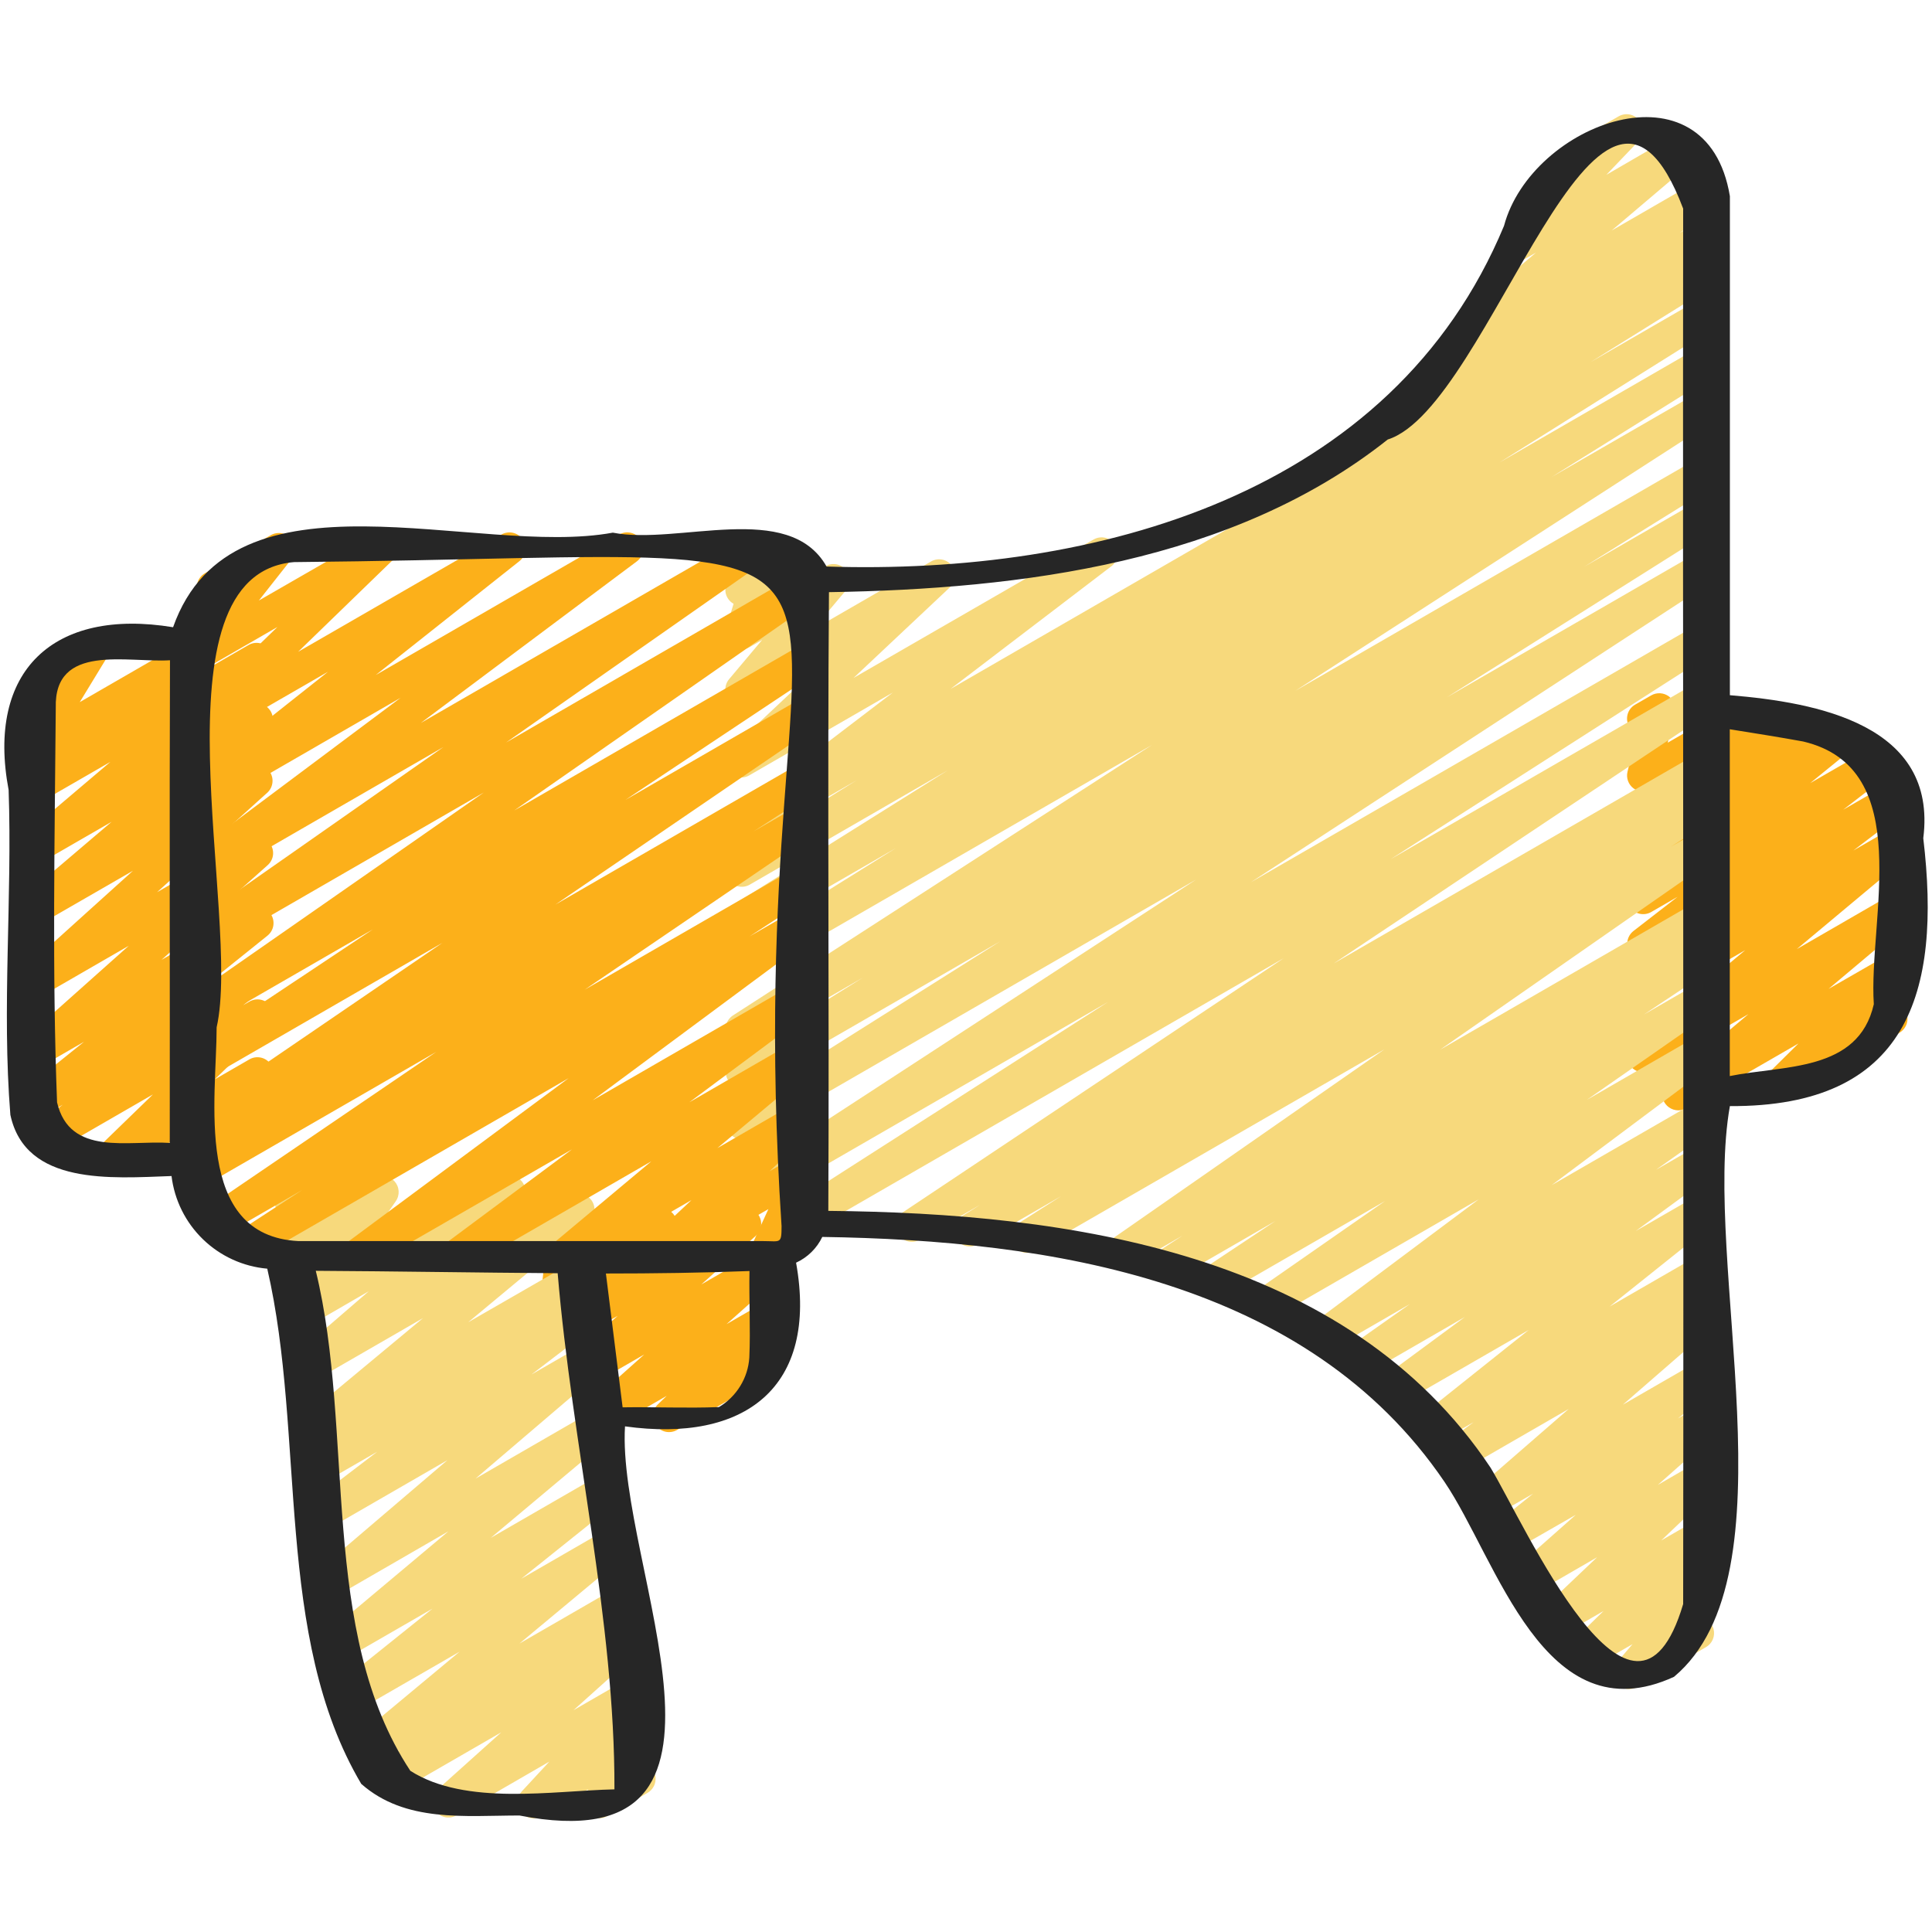<svg width="60" height="60" viewBox="0 0 60 60" fill="none" xmlns="http://www.w3.org/2000/svg">
<path d="M18.6 44.491C18.499 44.491 18.4 44.46 18.316 44.403C18.233 44.345 18.169 44.264 18.133 44.169C18.097 44.075 18.09 43.971 18.114 43.873C18.138 43.774 18.191 43.686 18.267 43.618L20.007 42.065L18.073 43.182C17.966 43.244 17.839 43.264 17.718 43.238C17.597 43.212 17.49 43.142 17.418 43.042C17.345 42.942 17.312 42.818 17.326 42.695C17.339 42.572 17.398 42.459 17.49 42.376L19.183 40.865L17.818 41.652C17.715 41.712 17.593 41.732 17.476 41.71C17.359 41.688 17.253 41.624 17.179 41.531C17.104 41.438 17.065 41.322 17.069 41.202C17.073 41.083 17.119 40.969 17.2 40.881L17.933 40.087L17.59 40.287C17.51 40.333 17.419 40.356 17.326 40.354C17.234 40.351 17.144 40.323 17.067 40.273C16.99 40.222 16.928 40.152 16.888 40.068C16.849 39.985 16.833 39.892 16.843 39.8L16.955 38.78C16.859 38.755 16.772 38.702 16.706 38.628C16.64 38.554 16.598 38.462 16.585 38.364C16.571 38.265 16.587 38.165 16.631 38.076C16.675 37.987 16.744 37.913 16.83 37.863L17.29 37.598C17.37 37.552 17.461 37.529 17.553 37.531C17.646 37.534 17.735 37.562 17.813 37.612C17.89 37.663 17.952 37.734 17.992 37.817C18.031 37.901 18.047 37.993 18.037 38.085L17.944 38.928L20.272 37.585C20.375 37.525 20.497 37.504 20.615 37.526C20.733 37.548 20.838 37.612 20.913 37.705C20.988 37.798 21.027 37.916 21.023 38.035C21.018 38.155 20.971 38.269 20.89 38.357L20.157 39.15L22.889 37.574C22.996 37.512 23.122 37.492 23.243 37.518C23.364 37.544 23.472 37.614 23.544 37.714C23.617 37.814 23.649 37.938 23.636 38.061C23.623 38.184 23.564 38.298 23.472 38.38L21.78 39.89L23.721 38.77C23.827 38.714 23.95 38.698 24.067 38.725C24.185 38.752 24.288 38.82 24.359 38.917C24.43 39.015 24.463 39.134 24.453 39.254C24.443 39.374 24.39 39.486 24.304 39.57L22.563 41.123L23.721 40.455C23.827 40.392 23.952 40.371 24.072 40.395C24.193 40.418 24.3 40.485 24.375 40.583C24.449 40.681 24.484 40.803 24.474 40.925C24.464 41.048 24.41 41.162 24.321 41.247L23.905 41.647C24 41.638 24.095 41.657 24.179 41.701C24.264 41.745 24.333 41.812 24.38 41.895C24.446 42.01 24.464 42.146 24.43 42.275C24.395 42.403 24.312 42.512 24.197 42.578L21.032 44.405C20.926 44.468 20.801 44.489 20.681 44.466C20.56 44.442 20.453 44.375 20.378 44.277C20.304 44.179 20.269 44.057 20.279 43.935C20.288 43.812 20.343 43.698 20.432 43.613L20.705 43.349L18.85 44.42C18.774 44.466 18.688 44.49 18.6 44.491Z" fill="#FCB01A"/>
<path d="M52.119 34.483C52.017 34.482 51.917 34.45 51.833 34.391C51.749 34.332 51.686 34.249 51.651 34.153C51.616 34.056 51.612 33.952 51.639 33.853C51.665 33.754 51.722 33.666 51.8 33.6L54.3 31.494L51.28 33.238C51.172 33.299 51.045 33.318 50.923 33.29C50.802 33.262 50.696 33.191 50.624 33.089C50.553 32.987 50.523 32.862 50.538 32.739C50.554 32.615 50.615 32.502 50.71 32.422L54.2 29.508L51.28 31.193C51.17 31.254 51.041 31.271 50.919 31.242C50.797 31.212 50.691 31.137 50.621 31.033C50.551 30.928 50.524 30.801 50.544 30.677C50.563 30.553 50.629 30.441 50.728 30.363L52.346 29.13L51.28 29.744C51.17 29.805 51.042 29.823 50.919 29.794C50.797 29.765 50.69 29.69 50.62 29.586C50.55 29.482 50.522 29.355 50.542 29.23C50.561 29.106 50.627 28.994 50.725 28.916L52.1 27.851L51.276 28.326C51.167 28.387 51.04 28.405 50.918 28.377C50.797 28.349 50.69 28.276 50.619 28.174C50.549 28.071 50.519 27.945 50.536 27.822C50.553 27.698 50.615 27.586 50.711 27.506L52.054 26.414L51.276 26.862C51.167 26.923 51.04 26.942 50.918 26.915C50.797 26.887 50.69 26.815 50.619 26.712C50.547 26.61 50.517 26.484 50.534 26.361C50.55 26.237 50.612 26.124 50.708 26.044L51.077 25.738C50.973 25.748 50.869 25.726 50.778 25.674C50.688 25.622 50.616 25.543 50.572 25.448C50.529 25.353 50.517 25.247 50.537 25.145C50.557 25.042 50.608 24.948 50.684 24.877L51 24.583C50.902 24.576 50.808 24.542 50.729 24.483C50.651 24.424 50.592 24.344 50.559 24.252C50.526 24.16 50.521 24.06 50.544 23.965L50.833 22.777C50.733 22.735 50.65 22.661 50.596 22.567C50.53 22.452 50.512 22.316 50.546 22.188C50.58 22.059 50.664 21.95 50.779 21.884L51.279 21.596C51.364 21.547 51.461 21.524 51.559 21.53C51.657 21.535 51.75 21.57 51.829 21.628C51.907 21.687 51.967 21.768 52 21.86C52.033 21.952 52.038 22.052 52.015 22.147L51.792 23.065L53.982 21.8C54.089 21.736 54.215 21.714 54.337 21.739C54.459 21.763 54.567 21.832 54.641 21.931C54.715 22.031 54.749 22.155 54.736 22.279C54.724 22.402 54.666 22.517 54.574 22.6L54.526 22.646L55.538 22.062C55.647 22 55.774 21.982 55.896 22.009C56.017 22.037 56.124 22.109 56.195 22.212C56.267 22.314 56.297 22.439 56.28 22.563C56.264 22.687 56.202 22.8 56.106 22.88L55.938 23.019L56.991 22.411C57.1 22.349 57.228 22.33 57.35 22.358C57.472 22.385 57.579 22.458 57.651 22.561C57.722 22.664 57.752 22.79 57.734 22.914C57.717 23.038 57.654 23.151 57.557 23.231L56.215 24.322L58.066 23.254C58.176 23.191 58.305 23.172 58.428 23.201C58.551 23.23 58.658 23.305 58.729 23.409C58.799 23.514 58.828 23.642 58.808 23.767C58.788 23.891 58.721 24.004 58.622 24.082L57.242 25.147L58.618 24.354C58.728 24.292 58.857 24.273 58.98 24.303C59.103 24.332 59.21 24.407 59.28 24.512C59.35 24.617 59.378 24.745 59.358 24.869C59.337 24.994 59.271 25.106 59.171 25.184L57.558 26.414L58.72 25.743C58.828 25.68 58.956 25.661 59.078 25.688C59.2 25.716 59.308 25.788 59.379 25.89C59.451 25.993 59.481 26.119 59.465 26.242C59.448 26.366 59.386 26.48 59.29 26.56L55.8 29.476L58.721 27.789C58.829 27.727 58.956 27.708 59.078 27.735C59.2 27.762 59.307 27.834 59.378 27.936C59.45 28.038 59.481 28.163 59.465 28.286C59.449 28.41 59.388 28.523 59.293 28.604L56.787 30.712L58.72 29.6C58.825 29.538 58.949 29.517 59.069 29.541C59.188 29.565 59.294 29.632 59.367 29.73C59.441 29.826 59.476 29.947 59.468 30.067C59.459 30.189 59.407 30.302 59.321 30.388L58.5 31.2C58.617 31.137 58.754 31.122 58.881 31.16C59.008 31.198 59.115 31.284 59.178 31.401C59.241 31.517 59.256 31.654 59.218 31.782C59.18 31.909 59.094 32.016 58.977 32.079L55.63 34.007C55.525 34.066 55.402 34.085 55.284 34.061C55.166 34.036 55.06 33.97 54.987 33.874C54.914 33.778 54.878 33.659 54.886 33.538C54.894 33.418 54.945 33.304 55.03 33.219L55.853 32.406L52.371 34.416C52.295 34.461 52.208 34.484 52.119 34.483Z" fill="#FCB01A"/>
<path d="M16.574 56.47C16.477 56.47 16.382 56.442 16.3 56.388C16.219 56.335 16.155 56.259 16.116 56.17C16.077 56.081 16.065 55.982 16.081 55.886C16.097 55.79 16.141 55.701 16.207 55.63L17.061 54.708L14.161 56.385C14.055 56.442 13.931 56.459 13.814 56.432C13.696 56.405 13.592 56.337 13.521 56.239C13.45 56.142 13.416 56.022 13.427 55.901C13.437 55.781 13.491 55.669 13.577 55.585L15.567 53.799L12.331 55.667C12.221 55.73 12.091 55.749 11.967 55.72C11.844 55.69 11.736 55.615 11.666 55.509C11.596 55.403 11.569 55.275 11.59 55.149C11.611 55.024 11.679 54.912 11.78 54.835L12.442 54.335L11.569 54.835C11.461 54.895 11.334 54.913 11.214 54.885C11.093 54.857 10.987 54.785 10.916 54.684C10.846 54.582 10.815 54.458 10.831 54.335C10.846 54.212 10.906 54.1 11 54.019L14.274 51.294L11 53.182C10.891 53.245 10.762 53.265 10.639 53.237C10.515 53.209 10.407 53.136 10.336 53.031C10.265 52.927 10.236 52.8 10.255 52.675C10.274 52.55 10.339 52.437 10.438 52.358L13.431 49.958L10.788 51.483C10.68 51.544 10.553 51.562 10.432 51.535C10.311 51.507 10.205 51.436 10.134 51.334C10.062 51.232 10.032 51.108 10.047 50.985C10.062 50.862 10.123 50.749 10.217 50.668L13.927 47.556L10.54 49.513C10.432 49.574 10.305 49.593 10.184 49.566C10.063 49.539 9.956 49.468 9.885 49.367C9.813 49.265 9.782 49.141 9.797 49.018C9.812 48.894 9.872 48.781 9.966 48.7L13.896 45.346L10.28 47.433C10.17 47.495 10.041 47.513 9.918 47.484C9.795 47.455 9.688 47.38 9.618 47.275C9.548 47.17 9.52 47.042 9.541 46.917C9.561 46.793 9.628 46.68 9.727 46.603L11.716 45.084L10.103 46.015C9.992 46.078 9.862 46.096 9.738 46.066C9.614 46.036 9.506 45.96 9.437 45.853C9.367 45.746 9.341 45.617 9.364 45.491C9.387 45.366 9.457 45.254 9.559 45.178L10.09 44.791L9.959 44.866C9.851 44.927 9.724 44.946 9.602 44.918C9.481 44.891 9.374 44.819 9.303 44.717C9.232 44.614 9.201 44.489 9.217 44.366C9.234 44.242 9.295 44.129 9.39 44.049L13.137 40.935L9.715 42.909C9.608 42.97 9.481 42.989 9.36 42.962C9.24 42.935 9.133 42.864 9.061 42.763C8.99 42.662 8.958 42.538 8.972 42.416C8.987 42.293 9.046 42.179 9.139 42.098L11.454 40.1L9.505 41.229C9.407 41.287 9.292 41.309 9.18 41.292C9.067 41.275 8.964 41.219 8.887 41.135C8.81 41.051 8.764 40.944 8.757 40.83C8.749 40.717 8.78 40.604 8.845 40.511L10.193 38.574L9.28 39.1C9.193 39.15 9.093 39.172 8.993 39.165C8.893 39.157 8.798 39.12 8.72 39.057C8.641 38.995 8.583 38.91 8.554 38.814C8.524 38.718 8.524 38.616 8.553 38.52L8.787 37.755C8.709 37.71 8.643 37.645 8.597 37.567C8.531 37.452 8.513 37.316 8.547 37.188C8.582 37.059 8.665 36.95 8.78 36.884L9.28 36.594C9.367 36.544 9.468 36.521 9.568 36.529C9.668 36.536 9.764 36.574 9.842 36.637C9.921 36.7 9.978 36.784 10.008 36.88C10.037 36.976 10.038 37.078 10.008 37.174L9.878 37.599L11.631 36.587C11.73 36.53 11.845 36.509 11.957 36.526C12.069 36.543 12.172 36.598 12.249 36.682C12.326 36.766 12.372 36.873 12.38 36.987C12.387 37.1 12.356 37.213 12.291 37.306L10.942 39.242L15.565 36.573C15.673 36.51 15.801 36.489 15.923 36.516C16.045 36.542 16.153 36.613 16.226 36.715C16.298 36.817 16.329 36.942 16.314 37.066C16.299 37.19 16.237 37.304 16.142 37.385L13.824 39.38L17.717 37.133C17.826 37.072 17.953 37.053 18.074 37.081C18.196 37.108 18.302 37.18 18.374 37.282C18.445 37.385 18.475 37.51 18.459 37.633C18.443 37.757 18.381 37.87 18.286 37.95L14.539 41.065L17.8 39.188C17.911 39.127 18.041 39.11 18.163 39.14C18.286 39.171 18.392 39.247 18.461 39.353C18.53 39.459 18.556 39.587 18.535 39.711C18.513 39.836 18.445 39.948 18.344 40.024L17.813 40.411L17.943 40.336C18.053 40.272 18.183 40.253 18.307 40.282C18.431 40.311 18.539 40.386 18.609 40.491C18.68 40.597 18.707 40.725 18.687 40.851C18.666 40.976 18.598 41.089 18.497 41.166L16.508 42.685L18.121 41.754C18.229 41.694 18.355 41.675 18.476 41.703C18.596 41.73 18.702 41.801 18.773 41.902C18.845 42.003 18.876 42.126 18.862 42.249C18.847 42.371 18.788 42.484 18.695 42.566L14.766 45.921L18.381 43.834C18.489 43.773 18.616 43.755 18.737 43.782C18.858 43.81 18.965 43.881 19.036 43.983C19.107 44.084 19.138 44.209 19.122 44.332C19.107 44.455 19.046 44.568 18.952 44.649L15.241 47.76L18.625 45.807C18.734 45.745 18.863 45.726 18.985 45.755C19.107 45.783 19.214 45.856 19.285 45.96C19.356 46.063 19.385 46.19 19.367 46.314C19.349 46.438 19.285 46.551 19.187 46.63L16.187 49.03L18.837 47.5C18.946 47.439 19.073 47.42 19.194 47.448C19.316 47.475 19.422 47.547 19.494 47.649C19.565 47.752 19.595 47.877 19.579 48C19.563 48.124 19.501 48.236 19.406 48.317L16.133 51.042L19.067 49.348C19.177 49.285 19.308 49.266 19.431 49.295C19.555 49.325 19.663 49.4 19.733 49.506C19.803 49.612 19.83 49.74 19.809 49.865C19.788 49.991 19.719 50.103 19.618 50.18L18.963 50.672L19.215 50.527C19.322 50.47 19.445 50.453 19.563 50.48C19.68 50.507 19.784 50.575 19.855 50.673C19.927 50.77 19.96 50.89 19.95 51.01C19.939 51.131 19.886 51.243 19.799 51.327L17.809 53.113L19.423 52.181C19.527 52.121 19.649 52.1 19.767 52.122C19.884 52.144 19.99 52.208 20.065 52.302C20.14 52.395 20.178 52.513 20.174 52.632C20.169 52.752 20.122 52.866 20.04 52.954L19.185 53.878L19.604 53.636C19.702 53.58 19.815 53.558 19.927 53.575C20.038 53.591 20.14 53.645 20.217 53.727C20.294 53.809 20.342 53.914 20.351 54.026C20.361 54.138 20.333 54.25 20.271 54.344L20 54.765C20.094 54.792 20.178 54.847 20.242 54.922C20.305 54.996 20.345 55.088 20.357 55.185C20.368 55.282 20.351 55.381 20.308 55.468C20.264 55.556 20.195 55.629 20.11 55.678L18.855 56.402C18.758 56.458 18.644 56.48 18.533 56.463C18.422 56.447 18.319 56.393 18.242 56.311C18.165 56.229 18.118 56.124 18.108 56.012C18.098 55.9 18.127 55.788 18.188 55.694L18.271 55.568L16.825 56.402C16.749 56.447 16.663 56.47 16.574 56.47Z" fill="#F7D97C"/>
<path d="M3.426 36.47C3.326 36.47 3.229 36.441 3.146 36.385C3.063 36.329 2.999 36.25 2.961 36.158C2.924 36.065 2.915 35.964 2.936 35.866C2.957 35.768 3.006 35.679 3.078 35.61L4.749 33.989L1.761 35.714C1.651 35.776 1.522 35.795 1.4 35.766C1.277 35.737 1.17 35.663 1.099 35.559C1.029 35.454 1.001 35.327 1.02 35.202C1.039 35.078 1.105 34.965 1.204 34.887L1.948 34.308L1.3 34.682C1.191 34.746 1.061 34.767 0.937 34.739C0.814 34.712 0.705 34.639 0.633 34.534C0.562 34.429 0.532 34.302 0.551 34.176C0.571 34.051 0.636 33.938 0.736 33.859L2.61 32.353L1.28 33.12C1.173 33.179 1.048 33.197 0.928 33.17C0.809 33.144 0.704 33.074 0.632 32.975C0.561 32.875 0.528 32.753 0.54 32.631C0.553 32.51 0.61 32.397 0.7 32.314L4 29.371L1.28 30.942C1.174 31 1.05 31.017 0.932 30.991C0.814 30.964 0.709 30.895 0.638 30.798C0.566 30.7 0.533 30.58 0.543 30.459C0.554 30.339 0.608 30.226 0.695 30.142L4.129 27.042L1.28 28.685C1.172 28.748 1.044 28.767 0.922 28.741C0.8 28.714 0.693 28.643 0.621 28.541C0.549 28.438 0.518 28.313 0.533 28.189C0.549 28.065 0.611 27.952 0.706 27.871L3.466 25.522L1.28 26.784C1.172 26.844 1.046 26.863 0.925 26.835C0.804 26.808 0.698 26.737 0.627 26.636C0.556 26.535 0.525 26.411 0.539 26.288C0.554 26.165 0.614 26.052 0.707 25.971L3.428 23.661L1.28 24.9C1.171 24.961 1.043 24.978 0.922 24.95C0.801 24.921 0.695 24.848 0.624 24.745C0.554 24.642 0.524 24.517 0.542 24.393C0.559 24.27 0.622 24.157 0.718 24.078L1.208 23.685C1.111 23.721 1.004 23.726 0.904 23.698C0.804 23.671 0.715 23.614 0.649 23.534C0.583 23.453 0.544 23.355 0.536 23.251C0.529 23.148 0.554 23.045 0.608 22.956L1.531 21.441C1.415 21.494 1.283 21.499 1.162 21.458C1.041 21.416 0.941 21.33 0.882 21.217C0.823 21.103 0.81 20.972 0.844 20.849C0.879 20.726 0.959 20.622 1.069 20.556L2.722 19.6C2.818 19.545 2.93 19.523 3.04 19.539C3.149 19.554 3.251 19.606 3.328 19.685C3.406 19.764 3.454 19.867 3.467 19.977C3.48 20.087 3.455 20.198 3.398 20.293L2.477 21.805L6.338 19.576C6.447 19.512 6.576 19.493 6.7 19.521C6.823 19.549 6.931 19.622 7.002 19.727C7.073 19.831 7.103 19.959 7.084 20.083C7.065 20.208 6.999 20.322 6.9 20.4L6.445 20.767L7.721 20.03C7.829 19.968 7.956 19.949 8.077 19.977C8.199 20.004 8.306 20.075 8.377 20.177C8.449 20.278 8.48 20.403 8.465 20.526C8.449 20.65 8.388 20.763 8.294 20.844L5.573 23.154L7.725 21.91C7.833 21.847 7.961 21.828 8.083 21.854C8.205 21.881 8.312 21.953 8.384 22.055C8.456 22.157 8.487 22.282 8.472 22.406C8.456 22.53 8.394 22.643 8.299 22.724L5.542 25.069L7.728 23.808C7.834 23.751 7.958 23.734 8.075 23.761C8.193 23.788 8.297 23.856 8.368 23.954C8.439 24.051 8.473 24.171 8.462 24.291C8.452 24.412 8.399 24.524 8.312 24.608L4.878 27.708L7.732 26.06C7.839 25.998 7.965 25.978 8.086 26.004C8.207 26.03 8.315 26.1 8.387 26.2C8.46 26.3 8.492 26.424 8.479 26.547C8.466 26.67 8.407 26.784 8.315 26.866L5.015 29.81L7.741 28.236C7.85 28.172 7.98 28.151 8.103 28.178C8.227 28.206 8.336 28.279 8.407 28.384C8.479 28.489 8.508 28.616 8.489 28.742C8.47 28.867 8.404 28.98 8.305 29.059L6.425 30.569L7.739 29.811C7.848 29.749 7.978 29.73 8.1 29.759C8.223 29.788 8.33 29.862 8.4 29.966C8.471 30.071 8.499 30.198 8.48 30.323C8.46 30.447 8.395 30.56 8.296 30.638L7.551 31.218L7.742 31.107C7.848 31.044 7.973 31.023 8.093 31.046C8.214 31.07 8.321 31.137 8.395 31.235C8.47 31.333 8.505 31.455 8.495 31.577C8.485 31.7 8.431 31.814 8.342 31.899L6.669 33.521L7.745 32.9C7.847 32.841 7.967 32.82 8.083 32.841C8.199 32.862 8.304 32.923 8.379 33.013C8.455 33.104 8.496 33.219 8.495 33.337C8.494 33.455 8.452 33.568 8.375 33.658L7.936 34.173C8.051 34.158 8.167 34.184 8.265 34.245C8.363 34.307 8.437 34.4 8.474 34.51C8.511 34.62 8.508 34.739 8.467 34.847C8.426 34.955 8.348 35.046 8.248 35.103L5.991 36.4C5.889 36.459 5.769 36.48 5.653 36.459C5.537 36.438 5.432 36.377 5.356 36.287C5.281 36.196 5.24 36.081 5.241 35.964C5.242 35.846 5.284 35.732 5.361 35.642L5.724 35.218L3.676 36.4C3.6 36.445 3.514 36.47 3.426 36.47Z" fill="#FCB01A"/>
<path d="M43.223 13.477C43.117 13.477 43.013 13.444 42.927 13.381C42.841 13.318 42.778 13.23 42.745 13.129C42.713 13.028 42.714 12.919 42.748 12.818C42.781 12.718 42.846 12.63 42.933 12.569L45.354 10.85C45.245 10.818 45.15 10.75 45.084 10.657C45.012 10.555 44.98 10.429 44.996 10.305C45.012 10.181 45.074 10.068 45.17 9.987L47.7 7.846L47.363 8.04C47.258 8.099 47.136 8.119 47.019 8.096C46.901 8.073 46.795 8.009 46.721 7.915C46.647 7.82 46.61 7.702 46.615 7.583C46.621 7.463 46.669 7.349 46.752 7.262L48.317 5.623C48.238 5.581 48.171 5.519 48.125 5.443C48.078 5.367 48.052 5.279 48.051 5.19C48.049 5.101 48.071 5.013 48.115 4.935C48.159 4.857 48.223 4.793 48.301 4.748L50.266 3.614C50.37 3.554 50.492 3.533 50.611 3.556C50.729 3.579 50.835 3.644 50.909 3.738C50.983 3.833 51.021 3.951 51.015 4.072C51.009 4.192 50.96 4.306 50.877 4.393L49.887 5.429L52.006 4.2C52.114 4.137 52.242 4.117 52.364 4.144C52.486 4.171 52.594 4.242 52.666 4.345C52.738 4.447 52.769 4.573 52.753 4.697C52.736 4.821 52.674 4.934 52.579 5.015L50.052 7.159L52.7 5.63C52.811 5.566 52.942 5.548 53.066 5.579C53.191 5.609 53.299 5.686 53.368 5.794C53.437 5.902 53.462 6.032 53.439 6.157C53.415 6.283 53.343 6.395 53.24 6.47L52.158 7.238L52.718 6.916C52.832 6.856 52.965 6.843 53.089 6.879C53.213 6.915 53.318 6.997 53.382 7.109C53.447 7.22 53.466 7.353 53.435 7.478C53.404 7.603 53.327 7.712 53.218 7.781L43.471 13.409C43.395 13.453 43.31 13.477 43.223 13.477Z" fill="#F7D97C"/>
<path d="M50.591 52.457C50.496 52.457 50.402 52.429 50.322 52.378C50.241 52.326 50.177 52.253 50.137 52.166C50.097 52.079 50.083 51.983 50.096 51.888C50.109 51.793 50.149 51.705 50.211 51.632L50.699 51.061L49.369 51.828C49.264 51.889 49.14 51.909 49.021 51.885C48.901 51.861 48.795 51.794 48.721 51.697C48.648 51.6 48.612 51.48 48.621 51.358C48.63 51.237 48.682 51.123 48.769 51.038L49.8 50.031L48.47 50.8C48.364 50.867 48.236 50.891 48.112 50.868C47.988 50.845 47.878 50.776 47.803 50.675C47.727 50.574 47.693 50.449 47.707 50.323C47.72 50.198 47.78 50.083 47.875 50L49.6 48.361L47.7 49.461C47.593 49.522 47.467 49.541 47.346 49.515C47.226 49.489 47.119 49.419 47.047 49.319C46.975 49.218 46.942 49.095 46.956 48.972C46.969 48.85 47.027 48.736 47.119 48.654L48.936 47.045L47 48.155C46.891 48.218 46.763 48.237 46.64 48.209C46.517 48.181 46.41 48.108 46.339 48.005C46.267 47.901 46.238 47.774 46.256 47.65C46.274 47.525 46.339 47.412 46.436 47.333L47.611 46.387L46.395 47.087C46.288 47.149 46.161 47.168 46.04 47.142C45.919 47.115 45.812 47.044 45.74 46.944C45.668 46.843 45.636 46.718 45.65 46.595C45.664 46.472 45.724 46.359 45.817 46.277L48.717 43.757L45.442 45.647C45.332 45.711 45.201 45.73 45.077 45.701C44.953 45.671 44.844 45.596 44.774 45.489C44.704 45.382 44.677 45.253 44.7 45.127C44.722 45.002 44.791 44.889 44.893 44.813L45.763 44.167L44.739 44.758C44.63 44.82 44.502 44.839 44.38 44.81C44.257 44.782 44.15 44.709 44.08 44.605C44.009 44.502 43.98 44.375 43.998 44.251C44.016 44.127 44.08 44.014 44.177 43.935L47.477 41.303L43.577 43.552C43.467 43.615 43.336 43.634 43.212 43.604C43.088 43.575 42.98 43.499 42.91 43.392C42.841 43.285 42.814 43.156 42.837 43.031C42.859 42.905 42.928 42.793 43.03 42.717L45.493 40.9L42.48 42.64C42.369 42.704 42.237 42.723 42.112 42.693C41.987 42.662 41.879 42.585 41.81 42.477C41.74 42.368 41.715 42.237 41.74 42.111C41.764 41.985 41.836 41.873 41.941 41.799L43.785 40.499L41.385 41.885C41.275 41.949 41.145 41.968 41.02 41.938C40.897 41.909 40.788 41.834 40.718 41.727C40.648 41.621 40.621 41.492 40.643 41.366C40.664 41.241 40.733 41.128 40.835 41.052L45.924 37.246L39.574 40.91C39.463 40.974 39.331 40.992 39.206 40.962C39.081 40.931 38.972 40.853 38.904 40.745C38.834 40.636 38.81 40.505 38.835 40.379C38.86 40.252 38.933 40.141 39.038 40.067L43.013 37.3L37.935 40.23C37.823 40.293 37.691 40.31 37.566 40.278C37.442 40.246 37.334 40.167 37.266 40.058C37.198 39.949 37.175 39.818 37.201 39.692C37.228 39.566 37.301 39.455 37.407 39.382L39.607 37.921L36.446 39.745C36.334 39.805 36.203 39.82 36.079 39.787C35.956 39.754 35.85 39.675 35.784 39.566C35.717 39.457 35.694 39.327 35.721 39.202C35.747 39.077 35.819 38.967 35.924 38.894L36.724 38.373L34.996 39.373C34.885 39.437 34.753 39.456 34.628 39.425C34.503 39.394 34.395 39.316 34.325 39.208C34.256 39.099 34.232 38.968 34.257 38.842C34.282 38.715 34.355 38.604 34.46 38.53L42.995 32.588L32.15 38.844C32.037 38.909 31.903 38.926 31.777 38.894C31.651 38.861 31.542 38.78 31.475 38.669C31.407 38.557 31.386 38.424 31.415 38.297C31.445 38.17 31.523 38.059 31.632 37.989L32.955 37.147L30.376 38.637C30.263 38.705 30.127 38.726 29.998 38.694C29.869 38.663 29.758 38.581 29.69 38.467C29.621 38.354 29.601 38.218 29.632 38.089C29.664 37.96 29.746 37.849 29.859 37.781L30.444 37.413L28.564 38.5C28.452 38.564 28.319 38.582 28.194 38.55C28.069 38.518 27.96 38.439 27.892 38.329C27.824 38.219 27.801 38.087 27.828 37.961C27.855 37.834 27.93 37.723 28.037 37.651L39.868 29.757L24.879 38.408C24.767 38.47 24.634 38.486 24.51 38.453C24.385 38.42 24.278 38.34 24.211 38.23C24.144 38.12 24.122 37.989 24.15 37.863C24.177 37.737 24.253 37.627 24.359 37.555L34.409 31.118L23.28 37.543C23.168 37.608 23.033 37.627 22.907 37.596C22.78 37.564 22.671 37.483 22.603 37.372C22.535 37.261 22.512 37.127 22.541 37C22.57 36.873 22.648 36.762 22.757 36.691L37.147 27.315L23.28 35.321C23.167 35.381 23.035 35.396 22.912 35.362C22.788 35.328 22.683 35.248 22.616 35.138C22.55 35.029 22.529 34.898 22.556 34.773C22.584 34.648 22.658 34.538 22.764 34.466L31.064 29.233L23.284 33.725C23.171 33.789 23.037 33.806 22.911 33.773C22.785 33.739 22.677 33.658 22.61 33.546C22.543 33.434 22.522 33.3 22.552 33.173C22.583 33.047 22.661 32.937 22.771 32.867L26.8 30.36L23.28 32.391C23.167 32.455 23.034 32.473 22.908 32.441C22.782 32.408 22.674 32.328 22.606 32.217C22.538 32.106 22.517 31.973 22.545 31.846C22.574 31.72 22.651 31.609 22.759 31.538L35.771 23.138L23.28 30.35C23.167 30.412 23.034 30.428 22.909 30.395C22.784 30.361 22.677 30.28 22.61 30.169C22.544 30.058 22.523 29.926 22.552 29.799C22.581 29.673 22.658 29.564 22.766 29.493L27.817 26.342L23.28 28.961C23.167 29.026 23.032 29.045 22.905 29.012C22.778 28.979 22.669 28.898 22.602 28.785C22.535 28.673 22.514 28.539 22.544 28.411C22.575 28.284 22.654 28.173 22.765 28.104L29.437 23.921L23.28 27.476C23.167 27.54 23.033 27.557 22.907 27.523C22.781 27.49 22.673 27.409 22.606 27.297C22.539 27.185 22.518 27.051 22.549 26.924C22.579 26.798 22.657 26.688 22.767 26.618L26.605 24.231L23.28 26.151C23.17 26.213 23.041 26.231 22.918 26.202C22.795 26.173 22.688 26.098 22.618 25.993C22.548 25.888 22.52 25.76 22.541 25.635C22.561 25.511 22.628 25.398 22.727 25.321L27.727 21.508L23.28 24.073C23.174 24.138 23.047 24.16 22.924 24.136C22.802 24.112 22.693 24.044 22.619 23.943C22.545 23.843 22.51 23.719 22.523 23.595C22.536 23.471 22.594 23.356 22.687 23.273L25.676 20.464L23.276 21.847C23.174 21.906 23.055 21.927 22.939 21.907C22.823 21.887 22.718 21.826 22.642 21.736C22.567 21.645 22.525 21.531 22.525 21.414C22.526 21.296 22.567 21.182 22.643 21.092L23.669 19.873L23.276 20.1C23.189 20.15 23.089 20.173 22.989 20.165C22.889 20.158 22.794 20.12 22.715 20.058C22.637 19.996 22.579 19.911 22.549 19.815C22.519 19.719 22.519 19.617 22.548 19.521L22.782 18.752C22.705 18.709 22.641 18.646 22.596 18.57C22.55 18.494 22.526 18.407 22.526 18.319C22.525 18.23 22.548 18.143 22.592 18.066C22.636 17.99 22.7 17.926 22.776 17.882L23.276 17.594C23.364 17.545 23.464 17.523 23.564 17.53C23.664 17.538 23.759 17.574 23.838 17.636C23.917 17.698 23.975 17.783 24.005 17.879C24.034 17.974 24.035 18.077 24.005 18.173L23.874 18.6L25.633 17.585C25.735 17.526 25.855 17.505 25.971 17.525C26.087 17.545 26.192 17.606 26.267 17.696C26.343 17.786 26.384 17.9 26.384 18.018C26.384 18.136 26.342 18.25 26.266 18.34L25.24 19.559L28.904 17.443C29.011 17.378 29.138 17.355 29.26 17.379C29.383 17.403 29.491 17.472 29.566 17.572C29.64 17.672 29.674 17.797 29.662 17.921C29.649 18.045 29.59 18.16 29.497 18.243L26.509 21.053L33.965 16.753C34.075 16.691 34.205 16.672 34.328 16.702C34.45 16.731 34.558 16.806 34.628 16.911C34.698 17.016 34.725 17.144 34.705 17.268C34.685 17.393 34.618 17.505 34.518 17.583L29.518 21.397L52.72 8C52.834 7.939 52.966 7.925 53.089 7.959C53.213 7.993 53.319 8.074 53.385 8.184C53.451 8.294 53.472 8.426 53.444 8.551C53.415 8.676 53.34 8.786 53.233 8.857L49.4 11.244L52.725 9.324C52.839 9.258 52.974 9.24 53.1 9.273C53.227 9.306 53.336 9.387 53.404 9.499C53.471 9.612 53.492 9.746 53.461 9.874C53.431 10.001 53.351 10.111 53.24 10.181L46.567 14.364L52.72 10.81C52.833 10.75 52.965 10.736 53.088 10.771C53.211 10.805 53.316 10.885 53.382 10.995C53.448 11.104 53.469 11.235 53.442 11.36C53.414 11.485 53.34 11.594 53.234 11.666L48.183 14.817L52.72 12.2C52.833 12.136 52.967 12.118 53.093 12.15C53.218 12.183 53.327 12.263 53.394 12.374C53.462 12.485 53.484 12.618 53.455 12.744C53.427 12.871 53.35 12.982 53.241 13.053L40.229 21.453L52.72 14.239C52.834 14.175 52.968 14.158 53.094 14.191C53.22 14.225 53.328 14.306 53.395 14.418C53.462 14.53 53.482 14.663 53.452 14.79C53.422 14.917 53.343 15.027 53.233 15.097L49.2 17.6L52.717 15.569C52.831 15.505 52.964 15.489 53.09 15.522C53.215 15.555 53.323 15.636 53.39 15.747C53.457 15.858 53.478 15.991 53.449 16.118C53.42 16.244 53.342 16.354 53.233 16.425L44.933 21.657L52.713 17.166C52.826 17.104 52.958 17.088 53.082 17.12C53.206 17.153 53.313 17.233 53.38 17.342C53.448 17.451 53.47 17.583 53.444 17.708C53.417 17.834 53.342 17.945 53.236 18.017L38.846 27.4L52.72 19.393C52.833 19.332 52.965 19.318 53.088 19.351C53.211 19.385 53.317 19.465 53.383 19.574C53.45 19.683 53.472 19.814 53.445 19.939C53.418 20.064 53.345 20.174 53.239 20.246L43.19 26.682L52.72 21.182C52.832 21.121 52.964 21.105 53.087 21.137C53.211 21.17 53.317 21.248 53.385 21.357C53.452 21.465 53.475 21.596 53.45 21.721C53.424 21.846 53.352 21.956 53.247 22.03L41.421 29.921L52.72 23.4C52.834 23.336 52.967 23.32 53.093 23.353C53.218 23.386 53.326 23.467 53.393 23.578C53.46 23.689 53.481 23.822 53.452 23.949C53.423 24.075 53.345 24.185 53.236 24.256L52.652 24.624L52.72 24.585C52.834 24.52 52.968 24.502 53.094 24.535C53.22 24.568 53.328 24.648 53.396 24.76C53.464 24.871 53.485 25.005 53.456 25.132C53.426 25.259 53.348 25.369 53.238 25.44L51.9 26.29L52.72 25.817C52.832 25.753 52.964 25.734 53.089 25.765C53.214 25.796 53.322 25.874 53.391 25.982C53.46 26.091 53.485 26.222 53.46 26.348C53.434 26.474 53.362 26.586 53.256 26.66L44.724 32.6L52.724 27.983C52.837 27.92 52.97 27.903 53.095 27.936C53.22 27.968 53.327 28.048 53.395 28.158C53.462 28.268 53.484 28.4 53.457 28.526C53.429 28.652 53.354 28.763 53.246 28.835L52.456 29.349L52.724 29.194C52.837 29.13 52.969 29.112 53.095 29.144C53.22 29.176 53.328 29.255 53.396 29.365C53.465 29.475 53.487 29.607 53.461 29.733C53.433 29.86 53.358 29.971 53.251 30.043L51.051 31.509L52.726 30.542C52.838 30.478 52.97 30.459 53.095 30.49C53.22 30.521 53.328 30.599 53.397 30.707C53.466 30.816 53.491 30.947 53.466 31.073C53.441 31.199 53.368 31.311 53.262 31.385L49.283 34.156L52.726 32.169C52.837 32.105 52.967 32.086 53.091 32.115C53.215 32.145 53.323 32.22 53.394 32.326C53.464 32.433 53.491 32.562 53.469 32.687C53.447 32.813 53.378 32.925 53.276 33.002L48.186 36.808L52.726 34.188C52.837 34.126 52.968 34.109 53.091 34.14C53.215 34.171 53.322 34.248 53.39 34.355C53.459 34.462 53.484 34.591 53.461 34.716C53.438 34.841 53.368 34.953 53.265 35.028L51.43 36.328L52.73 35.58C52.841 35.517 52.971 35.498 53.095 35.528C53.219 35.557 53.327 35.633 53.397 35.74C53.467 35.846 53.493 35.976 53.471 36.101C53.449 36.227 53.38 36.339 53.277 36.415L50.8 38.23L52.72 37.122C52.829 37.06 52.958 37.041 53.08 37.07C53.202 37.098 53.309 37.171 53.38 37.275C53.451 37.378 53.48 37.505 53.462 37.629C53.444 37.753 53.38 37.866 53.282 37.945L49.987 40.577L52.72 39C52.831 38.936 52.962 38.916 53.086 38.945C53.211 38.975 53.319 39.05 53.389 39.157C53.46 39.264 53.486 39.394 53.464 39.519C53.442 39.645 53.372 39.758 53.269 39.834L52.403 40.478L52.72 40.295C52.828 40.234 52.954 40.216 53.074 40.242C53.195 40.269 53.301 40.339 53.373 40.44C53.444 40.54 53.476 40.663 53.463 40.786C53.449 40.909 53.39 41.022 53.298 41.104L50.398 43.625L52.721 42.285C52.83 42.223 52.958 42.205 53.08 42.233C53.202 42.261 53.309 42.334 53.38 42.438C53.451 42.541 53.48 42.667 53.462 42.791C53.445 42.915 53.381 43.028 53.284 43.107L52.11 44.052L52.721 43.7C52.829 43.639 52.955 43.62 53.075 43.646C53.196 43.672 53.303 43.742 53.375 43.842C53.447 43.942 53.479 44.066 53.466 44.188C53.453 44.311 53.394 44.425 53.302 44.507L51.485 46.116L52.72 45.4C52.827 45.334 52.954 45.31 53.077 45.334C53.2 45.358 53.31 45.426 53.385 45.527C53.459 45.628 53.494 45.753 53.481 45.877C53.468 46.002 53.408 46.117 53.314 46.2L51.592 47.84L52.72 47.189C52.826 47.128 52.95 47.108 53.069 47.132C53.188 47.156 53.295 47.223 53.368 47.32C53.442 47.416 53.478 47.537 53.469 47.658C53.46 47.78 53.407 47.894 53.32 47.979L52.294 48.985L52.721 48.739C52.824 48.68 52.943 48.659 53.059 48.68C53.175 48.7 53.281 48.762 53.356 48.852C53.431 48.943 53.472 49.057 53.471 49.175C53.471 49.293 53.428 49.407 53.351 49.497L52.733 50.22C52.843 50.22 52.95 50.257 53.037 50.324C53.123 50.391 53.186 50.484 53.215 50.59C53.243 50.696 53.236 50.809 53.194 50.91C53.152 51.012 53.078 51.097 52.983 51.152L50.841 52.39C50.766 52.434 50.679 52.457 50.591 52.457Z" fill="#F7D97C"/>
<path d="M11.1 39.47C10.995 39.47 10.893 39.437 10.807 39.376C10.722 39.314 10.659 39.228 10.625 39.128C10.592 39.029 10.591 38.921 10.622 38.821C10.654 38.721 10.716 38.633 10.8 38.57L17.66 33.483L7.94 39.092C7.827 39.158 7.693 39.177 7.566 39.145C7.44 39.113 7.33 39.033 7.262 38.921C7.194 38.81 7.172 38.677 7.201 38.549C7.23 38.422 7.307 38.311 7.417 38.24L9.385 36.956L6.985 38.343C6.873 38.406 6.741 38.423 6.616 38.392C6.492 38.36 6.384 38.282 6.316 38.173C6.248 38.064 6.224 37.933 6.25 37.808C6.275 37.682 6.348 37.571 6.454 37.497L13.547 32.668L6.309 36.845C6.196 36.909 6.062 36.927 5.936 36.895C5.811 36.862 5.702 36.782 5.635 36.671C5.567 36.56 5.545 36.427 5.574 36.301C5.602 36.174 5.679 36.063 5.788 35.992L7.624 34.808L6.28 35.583C6.168 35.648 6.035 35.667 5.909 35.636C5.783 35.605 5.674 35.526 5.605 35.417C5.536 35.307 5.513 35.175 5.539 35.048C5.566 34.921 5.641 34.81 5.748 34.737L13.741 29.28L6.28 33.588C6.167 33.652 6.035 33.67 5.909 33.638C5.784 33.606 5.676 33.527 5.608 33.417C5.539 33.307 5.516 33.175 5.544 33.049C5.571 32.922 5.646 32.811 5.753 32.739L11.579 28.863L6.279 31.922C6.167 31.986 6.035 32.005 5.91 31.974C5.785 31.943 5.677 31.865 5.608 31.757C5.539 31.648 5.514 31.517 5.539 31.391C5.565 31.265 5.637 31.153 5.743 31.079L15.027 24.611L6.28 29.661C6.168 29.724 6.037 29.742 5.912 29.711C5.788 29.681 5.68 29.603 5.611 29.495C5.542 29.387 5.518 29.257 5.542 29.131C5.567 29.005 5.638 28.893 5.743 28.819L13.771 23.2L6.28 27.524C6.169 27.588 6.039 27.607 5.915 27.578C5.791 27.548 5.683 27.473 5.612 27.366C5.542 27.26 5.515 27.131 5.537 27.006C5.559 26.88 5.628 26.767 5.73 26.691L12.442 21.67L6.28 25.228C6.17 25.291 6.041 25.31 5.919 25.281C5.796 25.253 5.688 25.179 5.617 25.075C5.547 24.971 5.518 24.844 5.537 24.719C5.556 24.594 5.621 24.482 5.72 24.403L10.186 20.862L6.28 23.116C6.174 23.178 6.05 23.199 5.93 23.175C5.81 23.151 5.703 23.084 5.629 22.987C5.555 22.889 5.519 22.768 5.529 22.646C5.538 22.524 5.592 22.41 5.68 22.325L8.615 19.472L6.28 20.82C6.179 20.878 6.062 20.898 5.947 20.879C5.833 20.859 5.729 20.801 5.654 20.713C5.578 20.625 5.535 20.514 5.532 20.398C5.529 20.283 5.566 20.169 5.638 20.078L6.7 18.729C6.598 18.746 6.494 18.732 6.401 18.689C6.308 18.645 6.231 18.575 6.179 18.486C6.113 18.372 6.095 18.235 6.129 18.108C6.163 17.98 6.246 17.871 6.361 17.804L8.411 16.62C8.511 16.562 8.629 16.541 8.743 16.56C8.858 16.579 8.962 16.638 9.038 16.726C9.114 16.814 9.158 16.925 9.16 17.041C9.163 17.157 9.125 17.271 9.054 17.362L8.039 18.65L11.6 16.6C11.705 16.538 11.83 16.517 11.95 16.541C12.069 16.565 12.177 16.632 12.25 16.73C12.324 16.827 12.36 16.948 12.351 17.07C12.341 17.192 12.287 17.306 12.2 17.391L9.259 20.242L15.573 16.6C15.682 16.538 15.811 16.519 15.933 16.547C16.056 16.576 16.163 16.649 16.234 16.753C16.304 16.857 16.333 16.984 16.315 17.108C16.296 17.233 16.232 17.345 16.134 17.424L11.669 20.964L19.229 16.6C19.339 16.536 19.47 16.517 19.593 16.547C19.718 16.576 19.826 16.651 19.896 16.758C19.966 16.864 19.993 16.993 19.971 17.119C19.95 17.244 19.881 17.357 19.779 17.433L13.068 22.453L23.207 16.6C23.318 16.539 23.448 16.523 23.571 16.554C23.694 16.585 23.8 16.662 23.869 16.769C23.937 16.876 23.962 17.005 23.939 17.13C23.916 17.255 23.846 17.366 23.744 17.441L15.716 23.06L24.716 17.86C24.827 17.796 24.959 17.777 25.084 17.808C25.209 17.839 25.317 17.917 25.387 18.026C25.456 18.134 25.48 18.265 25.455 18.391C25.43 18.517 25.357 18.629 25.252 18.703L15.969 25.171L24.716 20.121C24.828 20.057 24.961 20.039 25.086 20.071C25.211 20.103 25.32 20.182 25.388 20.292C25.456 20.402 25.479 20.534 25.452 20.66C25.425 20.787 25.35 20.898 25.243 20.97L19.425 24.841L24.716 21.786C24.828 21.721 24.961 21.702 25.086 21.733C25.212 21.764 25.321 21.843 25.39 21.952C25.459 22.062 25.483 22.194 25.456 22.321C25.43 22.448 25.355 22.559 25.248 22.632L17.248 28.093L24.715 23.782C24.828 23.72 24.96 23.704 25.084 23.737C25.209 23.77 25.316 23.85 25.383 23.96C25.45 24.07 25.472 24.201 25.444 24.327C25.416 24.453 25.341 24.563 25.235 24.635L23.4 25.822L24.719 25.062C24.83 25.001 24.961 24.985 25.084 25.018C25.207 25.05 25.313 25.128 25.381 25.235C25.448 25.343 25.472 25.472 25.448 25.597C25.424 25.722 25.353 25.833 25.25 25.907L18.16 30.735L24.72 26.948C24.832 26.883 24.967 26.864 25.093 26.895C25.22 26.927 25.329 27.008 25.397 27.119C25.465 27.23 25.488 27.364 25.459 27.491C25.43 27.618 25.352 27.729 25.243 27.8L23.279 29.081L24.72 28.25C24.83 28.187 24.96 28.169 25.084 28.199C25.207 28.228 25.315 28.304 25.385 28.41C25.454 28.516 25.481 28.645 25.459 28.77C25.438 28.895 25.369 29.008 25.268 29.084L18.408 34.17L24.72 30.526C24.83 30.462 24.961 30.442 25.085 30.471C25.21 30.501 25.319 30.577 25.389 30.683C25.459 30.79 25.486 30.92 25.463 31.046C25.441 31.172 25.371 31.284 25.269 31.36L21.408 34.232L24.72 32.32C24.828 32.257 24.956 32.236 25.079 32.263C25.202 32.29 25.31 32.362 25.382 32.465C25.454 32.568 25.485 32.694 25.468 32.819C25.451 32.944 25.387 33.057 25.291 33.137L22.28 35.655L24.72 34.247C24.826 34.183 24.953 34.161 25.074 34.186C25.196 34.21 25.305 34.279 25.378 34.379C25.452 34.478 25.486 34.602 25.474 34.726C25.462 34.849 25.404 34.964 25.312 35.047L23.9 36.374L24.724 35.898C24.816 35.847 24.921 35.825 25.026 35.838C25.13 35.85 25.228 35.895 25.306 35.966C25.384 36.037 25.437 36.131 25.458 36.234C25.479 36.337 25.467 36.444 25.424 36.54L24.843 37.806C24.942 37.791 25.043 37.806 25.134 37.85C25.224 37.894 25.299 37.963 25.35 38.05C25.416 38.165 25.433 38.301 25.399 38.429C25.365 38.557 25.281 38.666 25.167 38.732L24.007 39.402C23.915 39.453 23.809 39.474 23.705 39.462C23.601 39.45 23.503 39.405 23.425 39.334C23.348 39.263 23.295 39.17 23.273 39.067C23.252 38.964 23.264 38.857 23.307 38.761L23.863 37.55L20.649 39.4C20.542 39.463 20.416 39.484 20.295 39.459C20.174 39.435 20.066 39.366 19.993 39.266C19.919 39.167 19.885 39.044 19.897 38.921C19.909 38.798 19.966 38.684 20.058 38.6L21.474 37.27L17.789 39.4C17.68 39.462 17.553 39.481 17.431 39.454C17.309 39.427 17.202 39.355 17.13 39.253C17.059 39.151 17.028 39.025 17.044 38.902C17.06 38.778 17.122 38.665 17.218 38.584L20.229 36.065L14.452 39.4C14.341 39.464 14.21 39.484 14.086 39.455C13.961 39.425 13.853 39.35 13.783 39.243C13.712 39.136 13.686 39.006 13.708 38.881C13.73 38.755 13.8 38.642 13.903 38.566L17.763 35.695L11.346 39.395C11.272 39.441 11.187 39.467 11.1 39.47Z" fill="#FCB01A"/>
<path d="M0.322 34.623C0.794 36.823 3.461 36.589 5.327 36.523C5.418 37.271 5.763 37.964 6.304 38.488C6.845 39.012 7.55 39.334 8.3 39.4C9.5 44.589 8.5 50.81 11.219 55.4C12.591 56.61 14.442 56.382 16.132 56.382C24.019 57.917 19.145 48.619 19.41 44.297C23.124 44.814 25.42 43.097 24.723 39.214C25.08 39.05 25.368 38.767 25.537 38.414C32.623 38.519 40.606 39.752 44.861 46.022C46.495 48.43 47.951 53.93 51.988 52.075C55.765 48.915 52.856 39.236 53.723 34.351C59.242 34.38 60.302 30.844 59.729 26.032C60.176 22.504 56.429 21.814 53.723 21.59V6.092C53.011 1.792 47.561 3.816 46.708 7.015C43.229 15.38 34.027 17.864 25.67 17.594C24.496 15.523 21.058 16.941 19.032 16.542C14.792 17.325 7.222 14.263 5.375 19.479C1.663 18.87 -0.431 20.831 0.268 24.535C0.384 27.888 0.053 31.3 0.322 34.623ZM19.082 55.57C17.182 55.611 14.466 56.092 12.744 54.995C9.887 50.678 11.027 44.474 9.807 39.466C12.307 39.48 14.813 39.524 17.319 39.541C17.762 44.847 19.1 50.343 19.082 55.57ZM22.33 43.7H22.324C22.324 43.7 22.327 43.694 22.33 43.7ZM23.271 42.159C23.251 42.473 23.154 42.777 22.989 43.045C22.825 43.313 22.598 43.537 22.327 43.698C21.327 43.738 20.333 43.69 19.336 43.706L18.817 39.55C20.306 39.55 21.793 39.53 23.276 39.473C23.259 40.362 23.31 41.261 23.271 42.154V42.159ZM56 23.028C59.52 23.861 58.019 28.543 58.193 31.186C57.714 33.298 55.382 33.078 53.72 33.418V22.648C54.485 22.771 55.246 22.89 56 23.028ZM43.09 13.652C46.31 12.652 49.653 -0.46 52.272 6.479C52.257 20.928 52.292 35.379 52.272 49.816C50.735 55 47.35 47.327 46.292 45.582C41.835 38.894 33.184 37.673 25.724 37.605C25.755 31.205 25.695 24.797 25.744 18.39C31.731 18.294 38.286 17.468 43.094 13.652H43.09ZM9.127 17.457C31.049 17.249 22.752 14.934 24.272 38.077C24.272 38.646 24.238 38.543 23.706 38.543H9.269C5.994 38.378 6.728 34.114 6.728 31.904C7.511 28.454 4.589 17.848 9.127 17.457ZM1.732 21.982C1.675 19.967 3.954 20.587 5.279 20.505C5.26 25.505 5.279 30.499 5.272 35.495C4 35.405 2.167 35.925 1.772 34.235C1.616 30.192 1.7 26.052 1.732 21.982Z" fill="#262626"/>
</svg>
